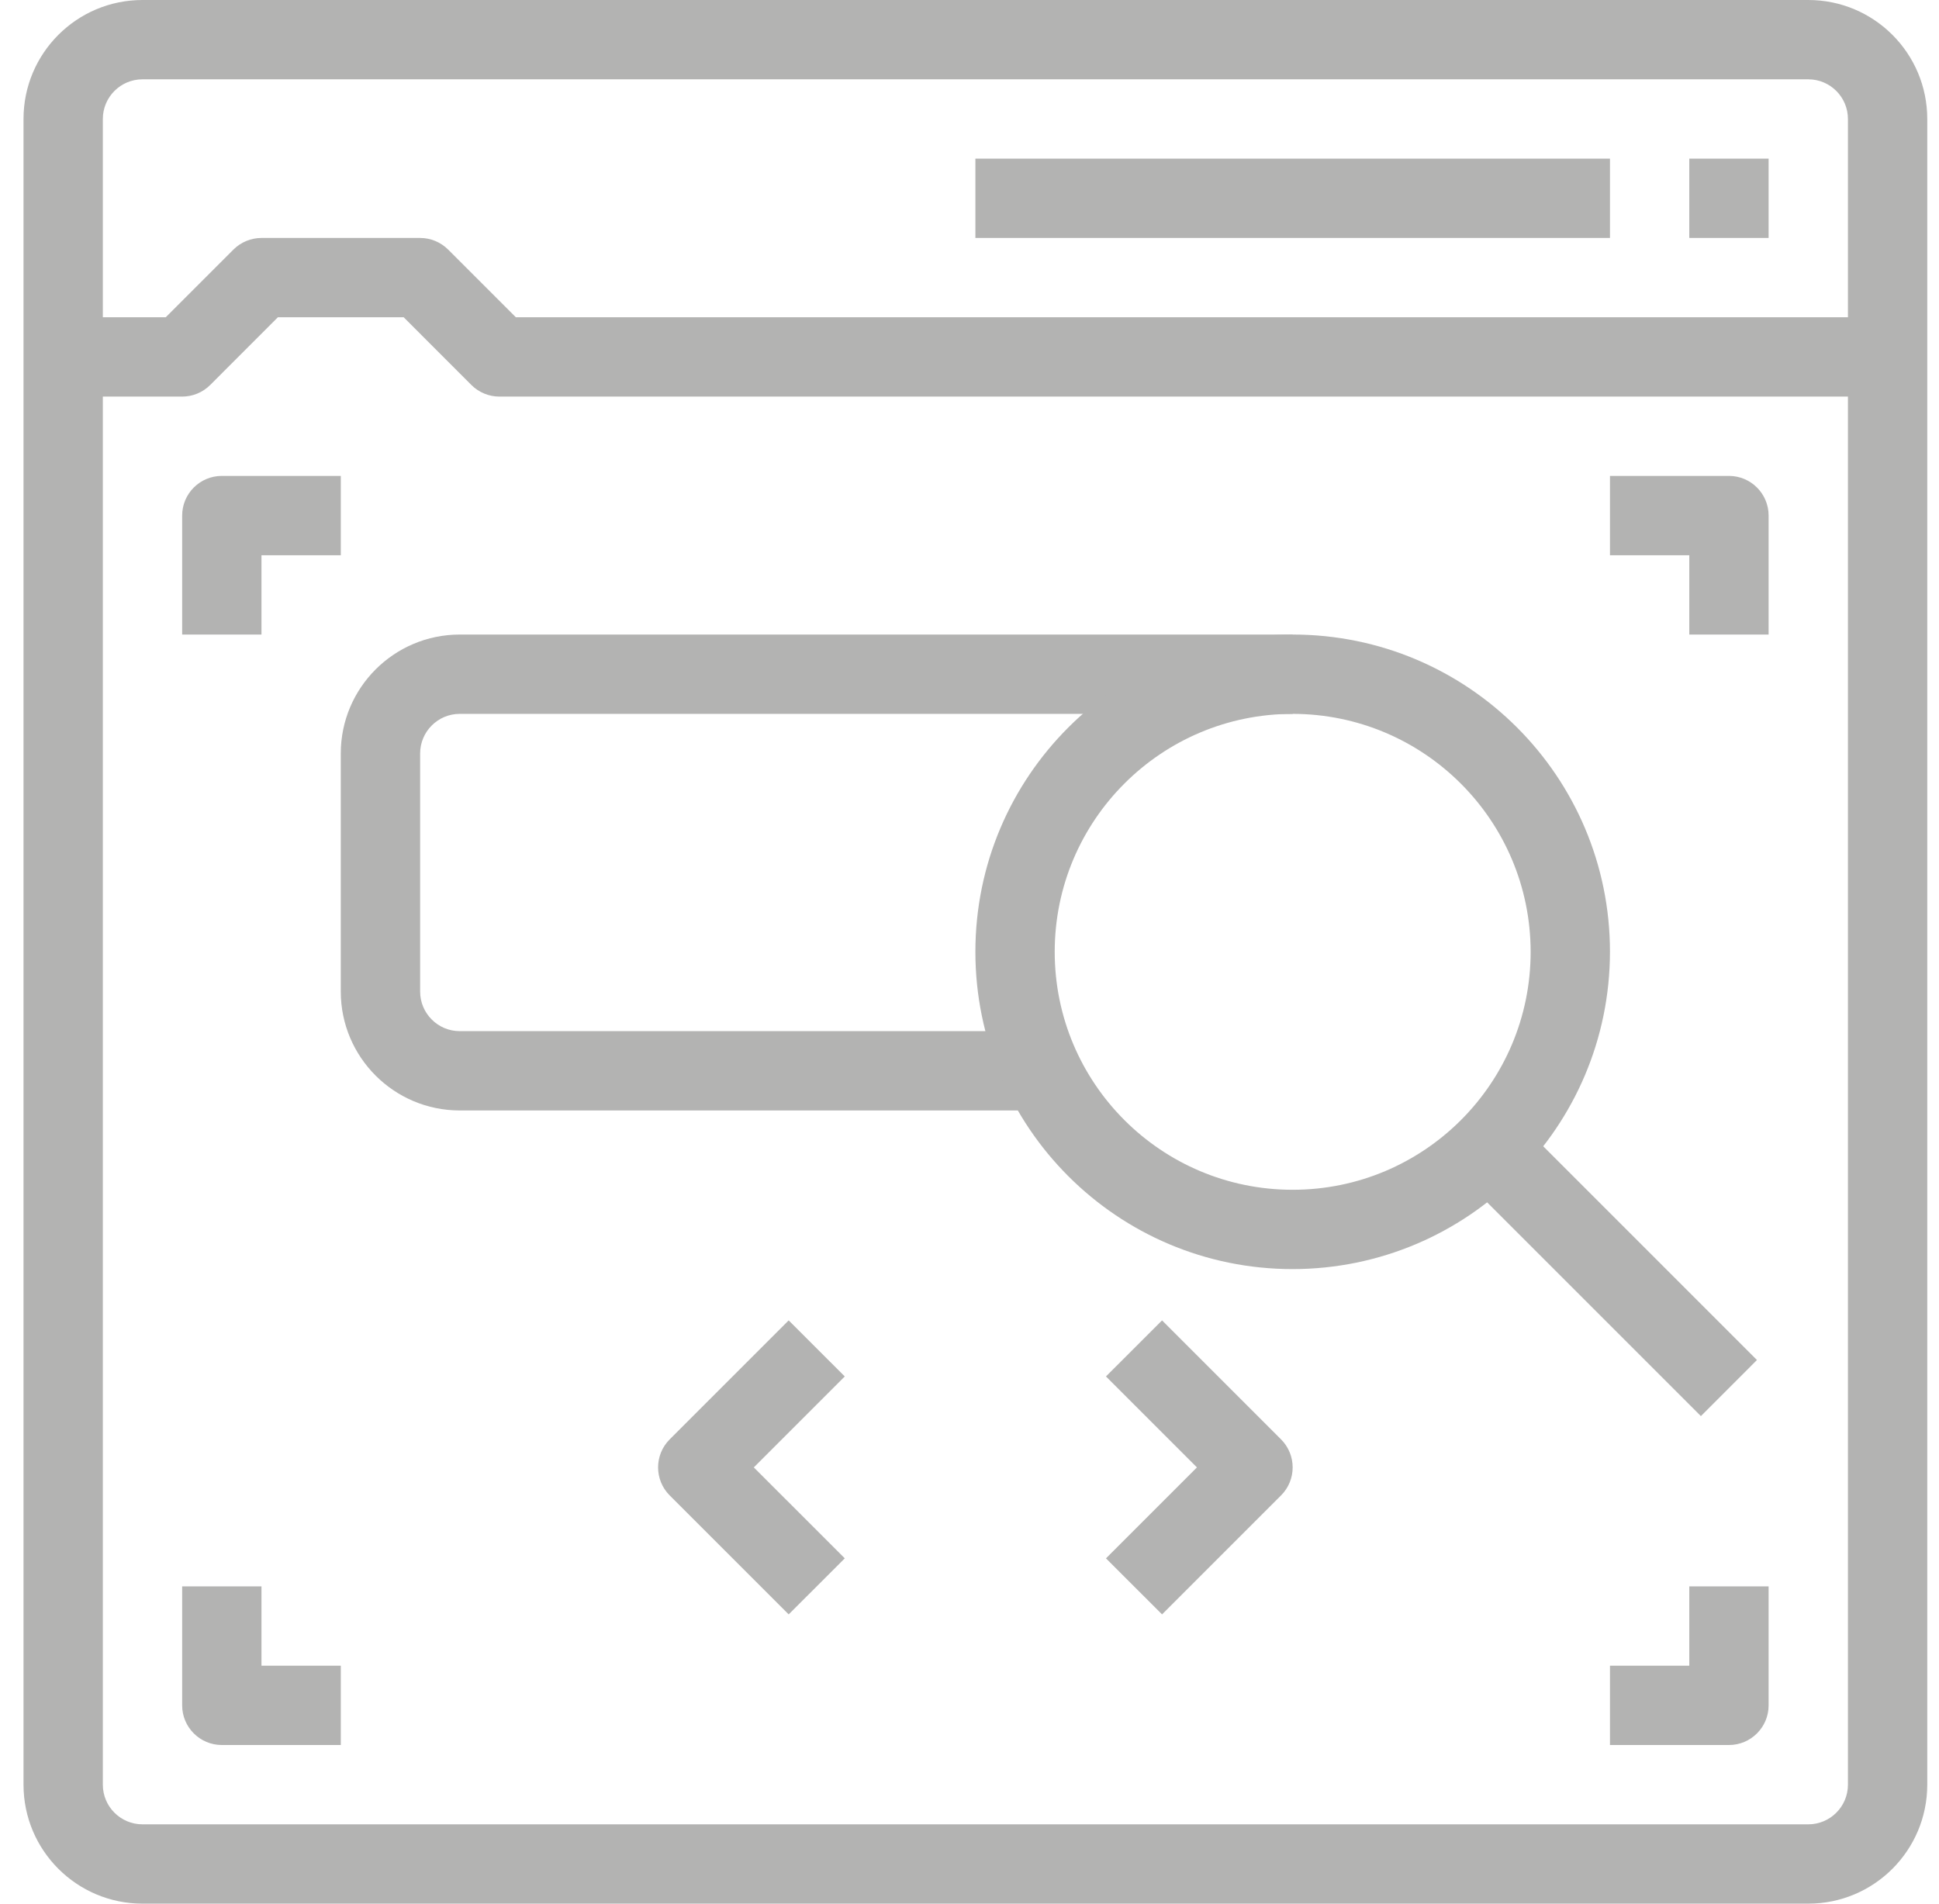 <svg width="55" height="54" viewBox="0 0 55 54" fill="none" xmlns="http://www.w3.org/2000/svg">
<g clip-path="url(#clip0_31_363)">
<path d="M51.292 54H4.042C2.178 54 0.667 52.489 0.667 50.625V3.375C0.667 1.511 2.178 0 4.042 0H51.292C53.156 0 54.667 1.511 54.667 3.375V50.625C54.667 52.489 53.156 54 51.292 54ZM4.042 2.25C3.42 2.25 2.917 2.754 2.917 3.375V50.625C2.917 51.246 3.42 51.75 4.042 51.75H51.292C51.913 51.75 52.417 51.246 52.417 50.625V3.375C52.417 2.754 51.913 2.25 51.292 2.25H4.042Z" fill="#B3B3B2"/>
<path d="M53.542 11.25H14.167C13.869 11.25 13.582 11.132 13.371 10.921L11.451 9H7.882L5.962 10.921C5.751 11.132 5.465 11.25 5.167 11.25H1.792V9H4.701L6.621 7.08C6.832 6.869 7.119 6.75 7.417 6.75H11.917C12.215 6.75 12.501 6.869 12.712 7.08L14.632 9H53.542V11.25Z" fill="#B3B3B2"/>
<path d="M47.917 4.5H50.167V6.75H47.917V4.5Z" fill="#B3B3B2"/>
<path d="M27.667 4.5H45.667V6.75H27.667V4.5Z" fill="#B3B3B2"/>
<path d="M29.916 31.5H13.041C11.178 31.5 9.666 29.989 9.666 28.125V21.375C9.666 19.511 11.178 18 13.041 18H36.666V20.25H13.041C12.42 20.25 11.917 20.754 11.917 21.375V28.125C11.917 28.746 12.42 29.25 13.041 29.25H29.916V31.5Z" fill="#B3B3B2"/>
<path d="M36.667 36C31.696 36 27.667 31.971 27.667 27C27.667 22.029 31.696 18 36.667 18C41.637 18 45.667 22.029 45.667 27C45.661 31.968 41.635 35.995 36.667 36ZM36.667 20.25C32.939 20.25 29.917 23.272 29.917 27C29.917 30.728 32.939 33.75 36.667 33.75C40.395 33.75 43.417 30.728 43.417 27C43.413 23.274 40.393 20.254 36.667 20.25Z" fill="#B3B3B2"/>
<path d="M41.496 33.42L43.087 31.829L49.836 38.579L48.246 40.17L41.496 33.42Z" fill="#B3B3B2"/>
<path d="M7.417 18H5.167V14.625C5.167 14.004 5.67 13.5 6.292 13.5H9.667V15.75H7.417V18Z" fill="#B3B3B2"/>
<path d="M50.167 18H47.917V15.75H45.667V13.5H49.042C49.663 13.5 50.167 14.004 50.167 14.625V18Z" fill="#B3B3B2"/>
<path d="M9.667 49.5H6.292C5.67 49.5 5.167 48.996 5.167 48.375V45H7.417V47.25H9.667V49.5Z" fill="#B3B3B2"/>
<path d="M49.042 49.5H45.667V47.25H47.917V45H50.167V48.375C50.167 48.996 49.663 49.5 49.042 49.5Z" fill="#B3B3B2"/>
<path d="M22.371 45.795L18.996 42.42C18.557 41.981 18.557 41.269 18.996 40.83L22.371 37.455L23.962 39.045L21.382 41.625L23.962 44.205L22.371 45.795Z" fill="#B3B3B2"/>
<path d="M32.962 45.795L31.371 44.205L33.951 41.625L31.371 39.045L32.962 37.455L36.337 40.83C36.776 41.269 36.776 41.981 36.337 42.42L32.962 45.795Z" fill="#B3B3B2"/>
</g>
<defs>
<clipPath id="clip0_31_363">
<rect width="54" height="54" fill="white" transform="translate(0.667)"/>
</clipPath>
</defs>
</svg>
